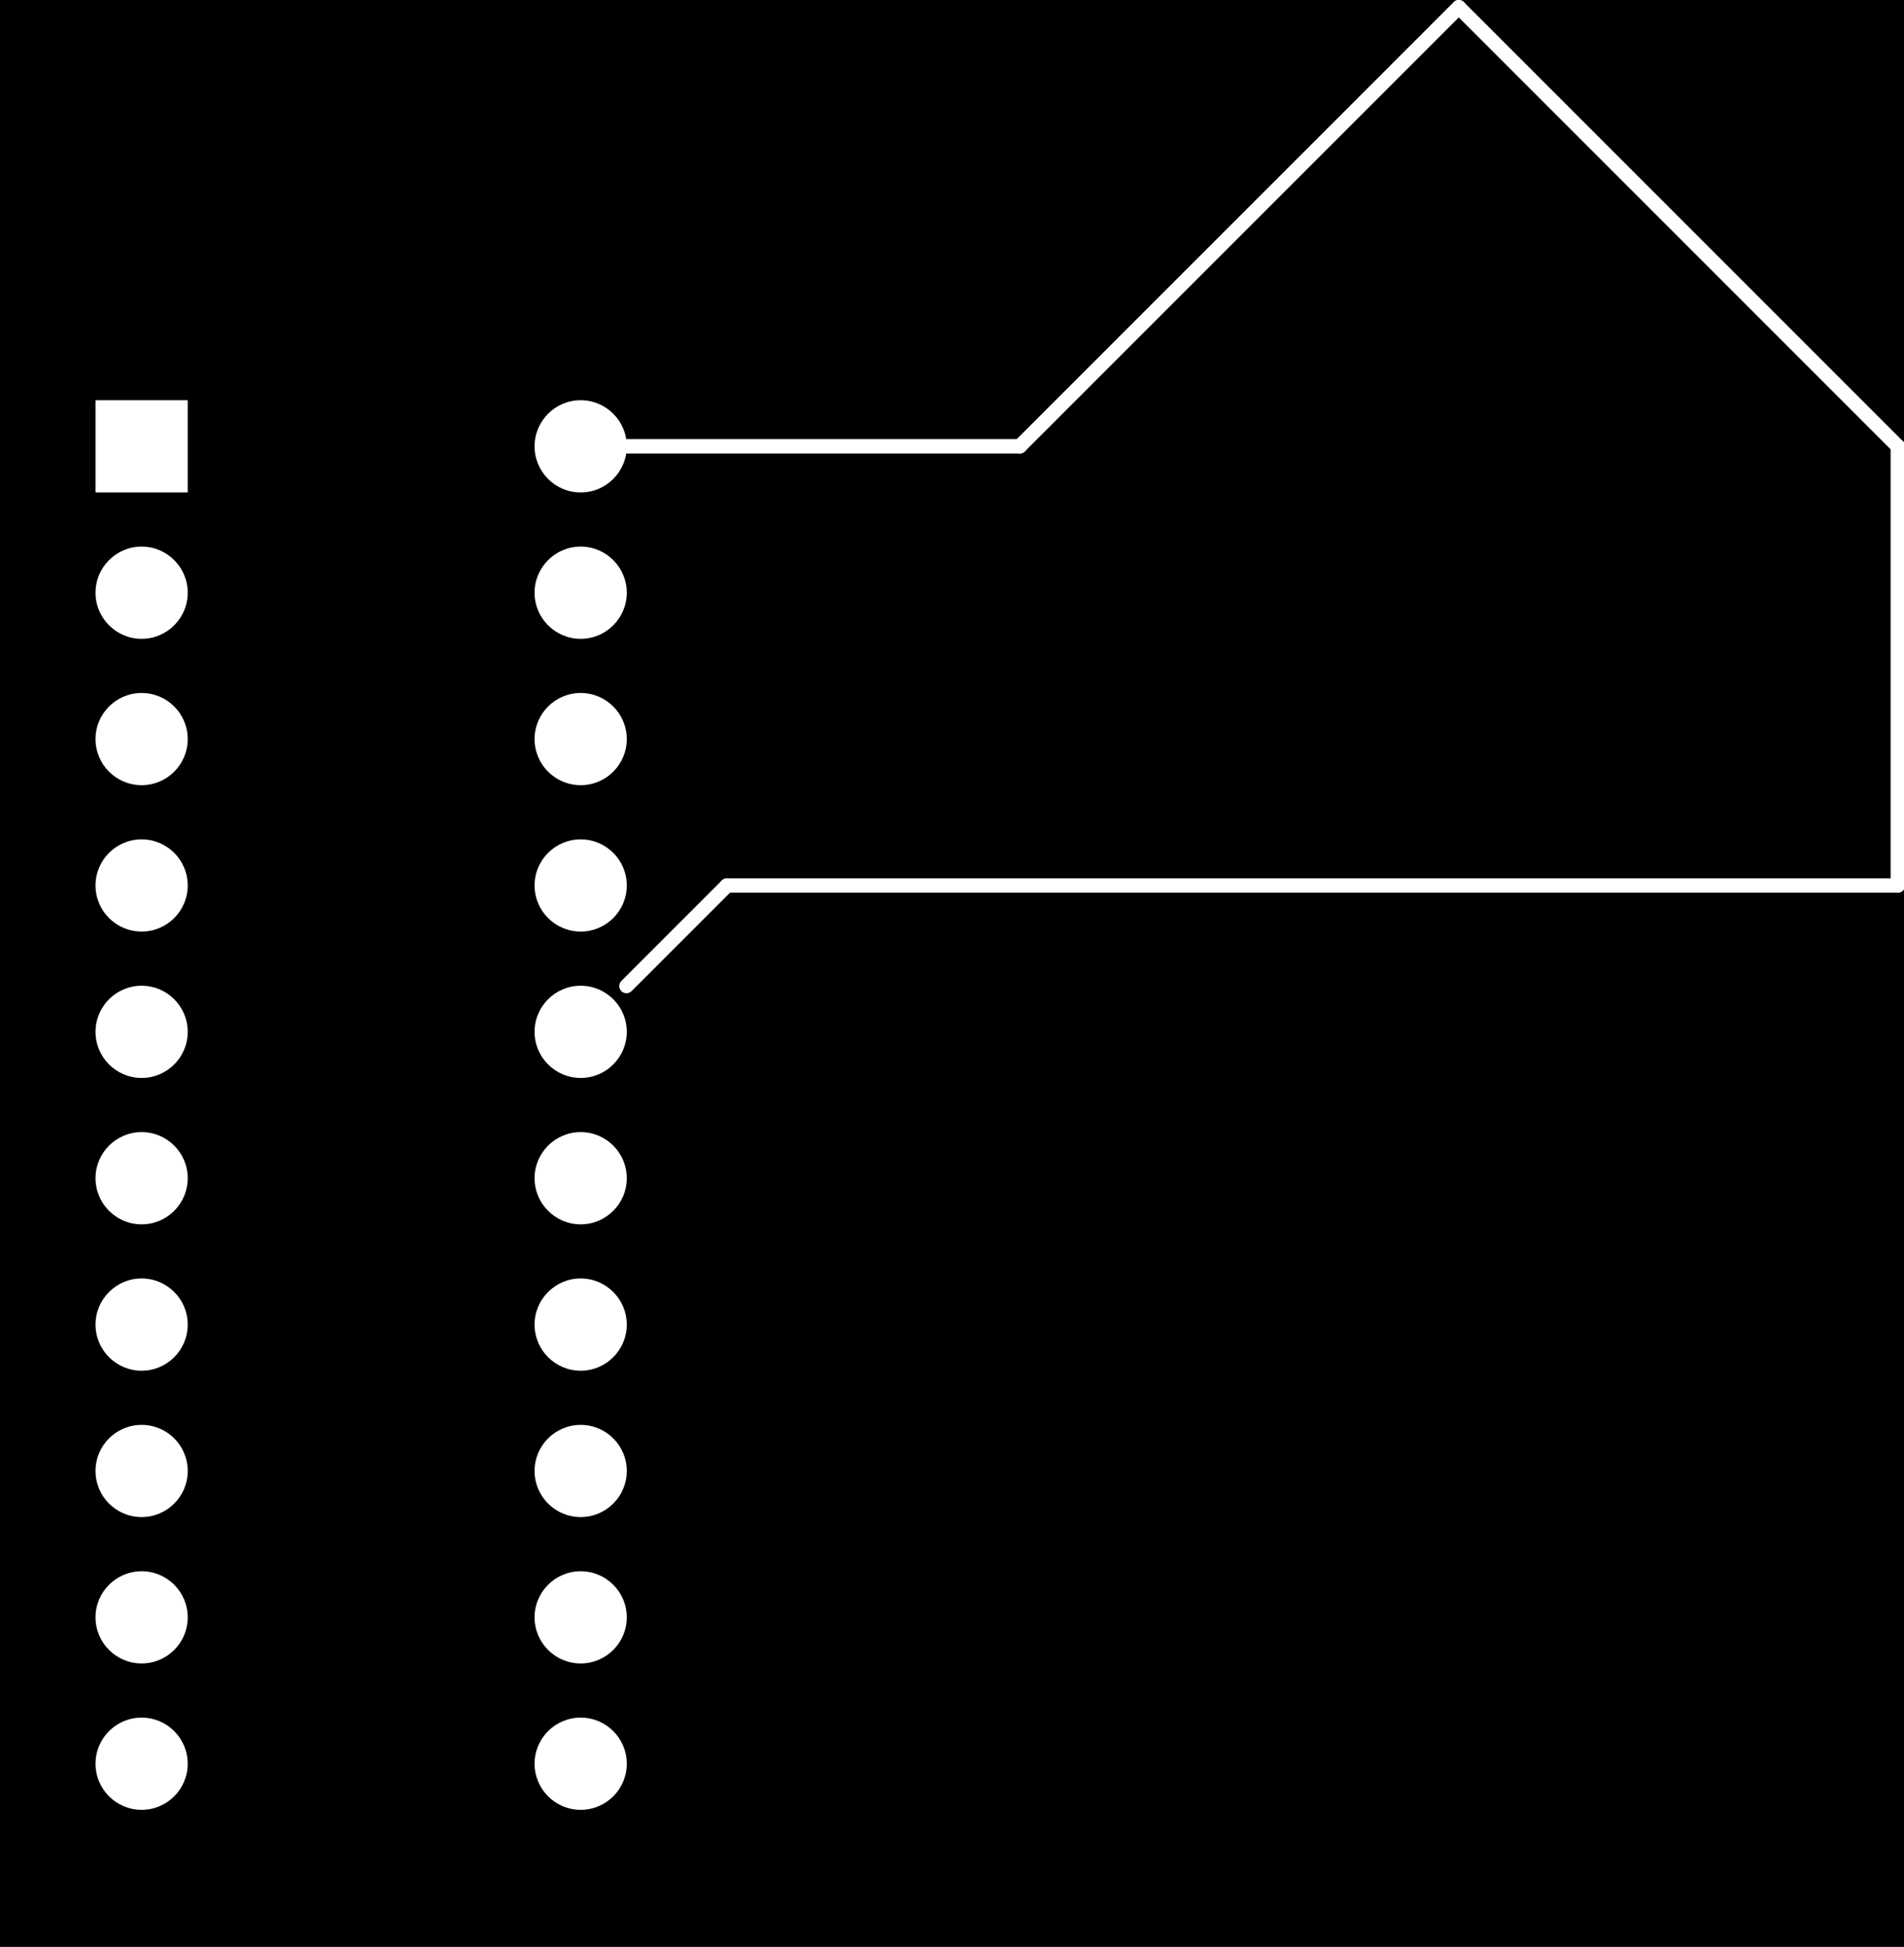 <?xml version="1.0" standalone="no"?>
 <!DOCTYPE svg PUBLIC "-//W3C//DTD SVG 1.1//EN" 
 "http://www.w3.org/Graphics/SVG/1.1/DTD/svg11.dtd"> 
<svg
  xmlns:svg="http://www.w3.org/2000/svg"
  xmlns="http://www.w3.org/2000/svg"
  xmlns:xlink="http://www.w3.org/1999/xlink"
  version="1.1"
  width="33.045mm" height="33.782mm" viewBox="0 0 33.045 33.782">
<rect x="0" y="0" width="33.045" height="33.782" fill="#808080" stroke="none"/>
<title>SVG Image created as pcb_v0-B_Cu.svg date 2023/12/30 13:36:32 </title>
  <desc>Image generated by PCBNEW </desc>
<g style="fill:#000000; fill-opacity:1;stroke:#000000; stroke-opacity:1;
stroke-linecap:round; stroke-linejoin:round;"
 transform="translate(0 0) scale(1 1)">
</g>
<g style="fill:#000000; fill-opacity:0.0; 
stroke:#000000; stroke-width:0; stroke-opacity:1; 
stroke-linecap:round; stroke-linejoin:round;">
</g>
<g style="fill:#000000; fill-opacity:1; 
stroke:#000000; stroke-width:0.021; stroke-opacity:1; 
stroke-linecap:round; stroke-linejoin:round;">
<rect x="-5" y="-5" width="43.063" height="43.783" rx="0" />
</g>
<g style="fill:#FFFFFF; fill-opacity:1; 
stroke:#FFFFFF; stroke-width:0.021; stroke-opacity:1; 
stroke-linecap:round; stroke-linejoin:round;">
<g >
</g>
<g style="fill:#FFFFFF; fill-opacity:1; 
stroke:#FFFFFF; stroke-width:0; stroke-opacity:1; 
stroke-linecap:round; stroke-linejoin:round;">
<path style="fill:#FFFFFF; fill-opacity:1; 
stroke:#FFFFFF; stroke-width:0; stroke-opacity:1; 
stroke-linecap:round; stroke-linejoin:round;fill-rule:evenodd;"
d="M 1.658,8.545
1.658,6.945
3.258,6.945
3.258,8.545
Z" /> 
<circle cx="2.458" cy="10.285" r="0.8" /> 
<circle cx="2.458" cy="12.825" r="0.8" /> 
<circle cx="2.458" cy="15.365" r="0.8" /> 
<circle cx="2.458" cy="17.905" r="0.8" /> 
<circle cx="2.458" cy="20.445" r="0.8" /> 
<circle cx="2.458" cy="22.985" r="0.8" /> 
<circle cx="2.458" cy="25.525" r="0.8" /> 
<circle cx="2.458" cy="28.065" r="0.8" /> 
<circle cx="2.458" cy="30.605" r="0.8" /> 
<circle cx="10.078" cy="30.605" r="0.8" /> 
<circle cx="10.078" cy="28.065" r="0.8" /> 
<circle cx="10.078" cy="25.525" r="0.8" /> 
<circle cx="10.078" cy="22.985" r="0.8" /> 
<circle cx="10.078" cy="20.445" r="0.8" /> 
<circle cx="10.078" cy="17.905" r="0.8" /> 
<circle cx="10.078" cy="15.365" r="0.8" /> 
<circle cx="10.078" cy="12.825" r="0.8" /> 
<circle cx="10.078" cy="10.285" r="0.8" /> 
<circle cx="10.078" cy="7.745" r="0.8" /> 
</g>
<g >
</g>
<g >
</g>
<g style="fill:#FFFFFF; fill-opacity:1; 
stroke:#FFFFFF; stroke-width:0; stroke-opacity:1; 
stroke-linecap:round; stroke-linejoin:round;">
</g>
<g style="fill:#FFFFFF; fill-opacity:1; 
stroke:#FFFFFF; stroke-width:0.25; stroke-opacity:1; 
stroke-linecap:round; stroke-linejoin:round;">
</g>
<g style="fill:#FFFFFF; fill-opacity:0.0; 
stroke:#FFFFFF; stroke-width:0.25; stroke-opacity:1; 
stroke-linecap:round; stroke-linejoin:round;">
<path d="M12.618 15.365
L10.873 17.11
" />
<path d="M32.938 15.365
L12.618 15.365
" />
<path d="M25.318 0.125
L32.938 7.745
" />
<path d="M17.698 7.745
L25.318 0.125
" />
<path d="M10.078 7.745
L17.698 7.745
" />
<path d="M32.938 7.745
L32.938 15.365
" />
</g>
<g >
</g>
</g>
<g style="fill:#FFFFFF; fill-opacity:0.0; 
stroke:#FFFFFF; stroke-width:0.25; stroke-opacity:1; 
stroke-linecap:round; stroke-linejoin:round;">
<g >
</g>
<g >
</g>
<g >
</g>
<g >
</g>
</g> 
</svg>
